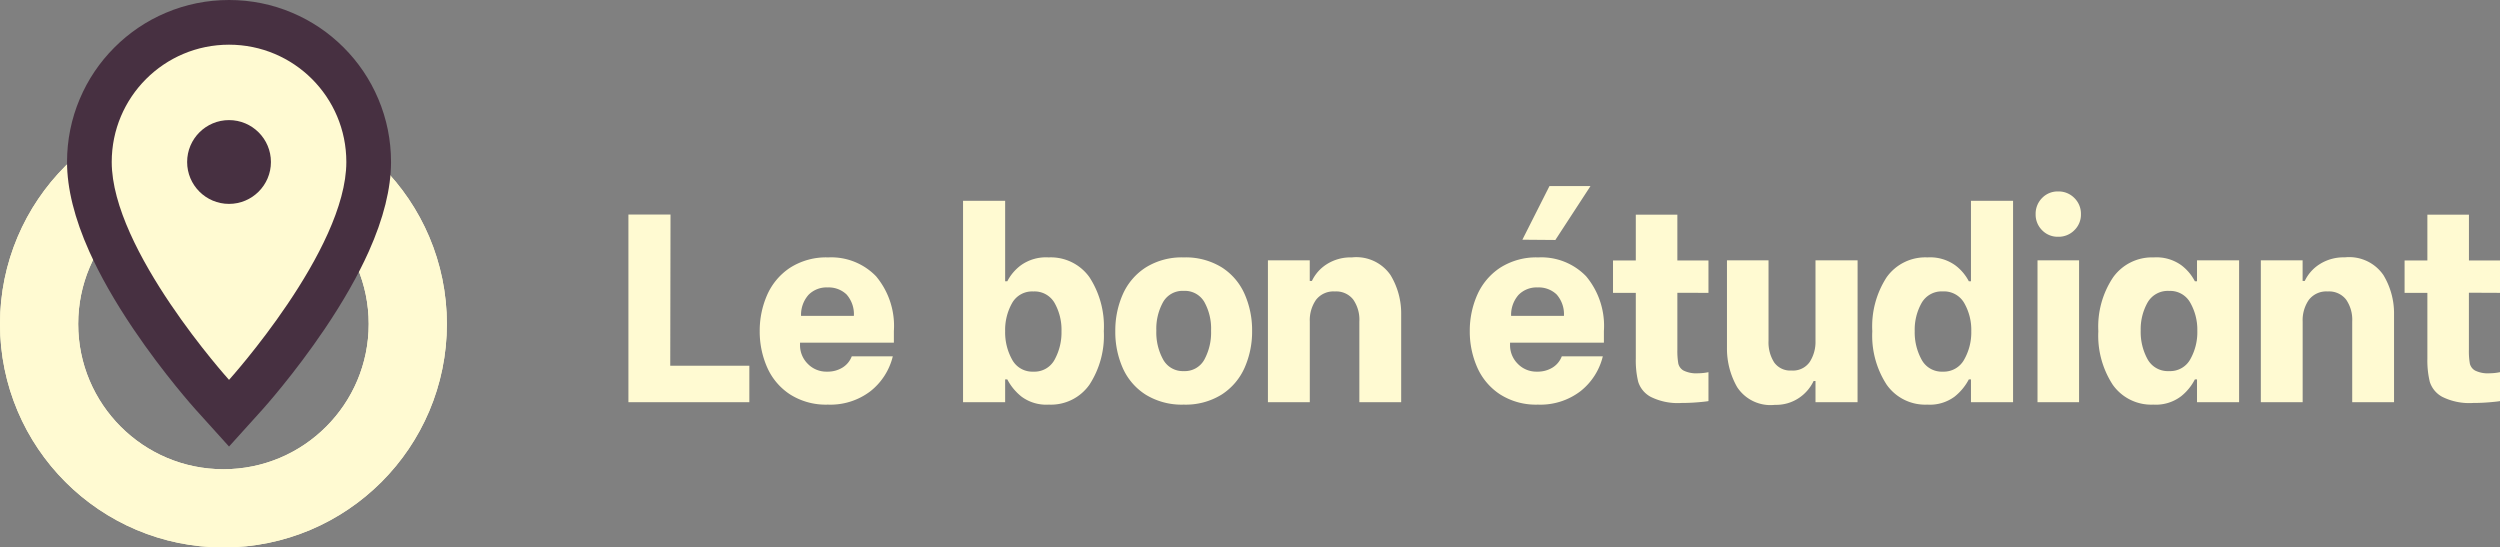 <svg xmlns="http://www.w3.org/2000/svg" width="223.768" height="49" viewBox="0 0 223.768 49"><rect x="0" y="0" width="223.768" height="49" fill="#808080" stroke="none"/><g id="Groupe_8" data-name="Groupe 8" transform="translate(158 723)"><path id="Tracé_269" fill="#FFFAD2" d="M12.072-3.264V0H1.248V-16.8H5.016L4.992-3.264ZM19.1.216a5.967,5.967,0,0,1-3.4-.924,5.56,5.56,0,0,1-2.04-2.424,7.925,7.925,0,0,1-.66-3.228,7.925,7.925,0,0,1,.66-3.228,5.636,5.636,0,0,1,2.04-2.436,6,6,0,0,1,3.444-.936,5.571,5.571,0,0,1,4.272,1.692A6.924,6.924,0,0,1,25.008-6.36v1.032h-8.4v.192a2.35,2.35,0,0,0,.684,1.692,2.315,2.315,0,0,0,1.74.708,2.511,2.511,0,0,0,1.392-.372,2.028,2.028,0,0,0,.816-1h3.672A5.684,5.684,0,0,1,22.932-1,5.9,5.9,0,0,1,19.1.216Zm2.328-7.944a2.657,2.657,0,0,0-.66-1.92,2.312,2.312,0,0,0-1.692-.624,2.25,2.25,0,0,0-1.716.672,2.7,2.7,0,0,0-.66,1.872ZM38.88.216A3.722,3.722,0,0,1,36.432-.5,4.859,4.859,0,0,1,35.16-2.04h-.192V0H31.2V-18.024h3.768v7.2h.192a4.2,4.2,0,0,1,1.212-1.428,3.859,3.859,0,0,1,2.484-.708,4.246,4.246,0,0,1,3.66,1.776A8.081,8.081,0,0,1,43.8-6.36a8.047,8.047,0,0,1-1.284,4.788A4.212,4.212,0,0,1,38.88.216ZM37.488-2.736A2.042,2.042,0,0,0,39.4-3.816a5.075,5.075,0,0,0,.612-2.544A4.876,4.876,0,0,0,39.4-8.868a2.056,2.056,0,0,0-1.908-1.044A2.051,2.051,0,0,0,35.58-8.856a4.892,4.892,0,0,0-.612,2.5,5,5,0,0,0,.624,2.544A2.048,2.048,0,0,0,37.488-2.736ZM50.952.216a6.149,6.149,0,0,1-3.4-.888A5.426,5.426,0,0,1,45.5-3.048a7.956,7.956,0,0,1-.672-3.312,7.98,7.98,0,0,1,.672-3.3,5.488,5.488,0,0,1,2.052-2.4,6.087,6.087,0,0,1,3.4-.9,6.149,6.149,0,0,1,3.4.888A5.413,5.413,0,0,1,56.4-9.684a7.98,7.98,0,0,1,.672,3.3,7.98,7.98,0,0,1-.672,3.3,5.488,5.488,0,0,1-2.052,2.4A6.087,6.087,0,0,1,50.952.216Zm0-3A1.992,1.992,0,0,0,52.8-3.816a5.093,5.093,0,0,0,.6-2.592,4.894,4.894,0,0,0-.6-2.556,2.008,2.008,0,0,0-1.848-1A2,2,0,0,0,49.1-8.952a4.908,4.908,0,0,0-.6,2.544,5.013,5.013,0,0,0,.612,2.592A2,2,0,0,0,50.952-2.784ZM58.488-12.7h3.744v1.848h.192a3.6,3.6,0,0,1,1.332-1.5A3.973,3.973,0,0,1,66-12.96a3.716,3.716,0,0,1,3.456,1.572,6.612,6.612,0,0,1,.96,3.516V0H66.672V-7.224a3.16,3.16,0,0,0-.552-1.968,1.929,1.929,0,0,0-1.632-.72,1.97,1.97,0,0,0-1.7.756,3.193,3.193,0,0,0-.552,1.932V0H58.488ZM82.656.216a5.967,5.967,0,0,1-3.4-.924,5.56,5.56,0,0,1-2.04-2.424,7.925,7.925,0,0,1-.66-3.228,7.925,7.925,0,0,1,.66-3.228,5.636,5.636,0,0,1,2.04-2.436A6,6,0,0,1,82.7-12.96a5.571,5.571,0,0,1,4.272,1.692A6.924,6.924,0,0,1,88.56-6.36v1.032h-8.4v.192a2.35,2.35,0,0,0,.684,1.692,2.315,2.315,0,0,0,1.74.708,2.511,2.511,0,0,0,1.392-.372,2.028,2.028,0,0,0,.816-1h3.672A5.684,5.684,0,0,1,86.484-1,5.9,5.9,0,0,1,82.656.216Zm2.328-7.944a2.657,2.657,0,0,0-.66-1.92,2.312,2.312,0,0,0-1.692-.624,2.25,2.25,0,0,0-1.716.672,2.7,2.7,0,0,0-.66,1.872Zm-3.72-6.816,2.424-4.8H87.36L84.216-14.52ZM95.136-9.792V-4.7a6.542,6.542,0,0,0,.084,1.236.967.967,0,0,0,.48.636,2.584,2.584,0,0,0,1.284.24,4.767,4.767,0,0,0,.936-.1V-.1q-.24.048-.96.108t-1.44.06A5.436,5.436,0,0,1,92.748-.48a2.32,2.32,0,0,1-1.116-1.344,8.069,8.069,0,0,1-.216-2.064v-5.9h-2.04v-2.9h2.04v-4.1h3.72v4.1H97.92v2.9ZM111.264,0H107.5V-1.9h-.168a3.762,3.762,0,0,1-1.3,1.512,3.662,3.662,0,0,1-2.16.624,3.564,3.564,0,0,1-3.384-1.584,6.943,6.943,0,0,1-.912-3.528V-12.7h3.72v7.2a3.345,3.345,0,0,0,.5,1.932,1.763,1.763,0,0,0,1.56.732,1.823,1.823,0,0,0,1.62-.756A3.311,3.311,0,0,0,107.5-5.5v-7.2h3.768Zm6.24.216a4.212,4.212,0,0,1-3.636-1.788,8.046,8.046,0,0,1-1.284-4.788,8.081,8.081,0,0,1,1.284-4.824,4.246,4.246,0,0,1,3.66-1.776,3.86,3.86,0,0,1,2.484.708,4.2,4.2,0,0,1,1.212,1.428h.192v-7.2h3.768V0h-3.768V-2.04h-.192A4.859,4.859,0,0,1,119.952-.5,3.722,3.722,0,0,1,117.5.216ZM118.9-2.736a2.074,2.074,0,0,0,1.908-1.08,4.922,4.922,0,0,0,.636-2.544,4.817,4.817,0,0,0-.624-2.5,2.078,2.078,0,0,0-1.92-1.056,2.056,2.056,0,0,0-1.908,1.044,4.876,4.876,0,0,0-.612,2.508,5.075,5.075,0,0,0,.612,2.544A2.042,2.042,0,0,0,118.9-2.736Zm8.472-9.96h3.72V0h-3.72Zm1.848-2.112a1.933,1.933,0,0,1-1.44-.588,1.965,1.965,0,0,1-.576-1.428,1.994,1.994,0,0,1,.576-1.452,1.933,1.933,0,0,1,1.44-.588,1.973,1.973,0,0,1,1.452.588,1.973,1.973,0,0,1,.588,1.452,1.944,1.944,0,0,1-.588,1.428A1.973,1.973,0,0,1,129.216-14.808ZM137.736.216A4.212,4.212,0,0,1,134.1-1.572a8.046,8.046,0,0,1-1.284-4.788,7.928,7.928,0,0,1,1.32-4.812,4.283,4.283,0,0,1,3.648-1.788,3.808,3.808,0,0,1,2.472.708,4.242,4.242,0,0,1,1.2,1.428h.192V-12.7h3.768V0h-3.768V-2.04h-.192A4.622,4.622,0,0,1,140.22-.528,3.728,3.728,0,0,1,137.736.216Zm1.416-3a2.052,2.052,0,0,0,1.9-1.068,4.931,4.931,0,0,0,.624-2.532,4.882,4.882,0,0,0-.624-2.508,2.052,2.052,0,0,0-1.9-1.068,2.077,2.077,0,0,0-1.932,1.044,4.875,4.875,0,0,0-.612,2.508,5.058,5.058,0,0,0,.612,2.556A2.067,2.067,0,0,0,139.152-2.784ZM147.36-12.7H151.1v1.848h.192a3.6,3.6,0,0,1,1.332-1.5,3.973,3.973,0,0,1,2.244-.612,3.716,3.716,0,0,1,3.456,1.572,6.612,6.612,0,0,1,.96,3.516V0h-3.744V-7.224a3.16,3.16,0,0,0-.552-1.968,1.929,1.929,0,0,0-1.632-.72,1.97,1.97,0,0,0-1.7.756,3.193,3.193,0,0,0-.552,1.932V0H147.36Zm18.624,2.9V-4.7a6.542,6.542,0,0,0,.084,1.236.967.967,0,0,0,.48.636,2.584,2.584,0,0,0,1.284.24,4.767,4.767,0,0,0,.936-.1V-.1q-.24.048-.96.108t-1.44.06A5.436,5.436,0,0,1,163.6-.48a2.319,2.319,0,0,1-1.116-1.344,8.069,8.069,0,0,1-.216-2.064v-5.9h-2.04v-2.9h2.04v-4.1h3.72v4.1h2.784v2.9Z" data-name="Tracé 269" transform="translate(-103 -687)"/><g id="Ellipse_11" fill="none" stroke="#FFFAD2" stroke-width="7" data-name="Ellipse 11" transform="translate(-158 -714)"><circle cx="20" cy="20" r="20" stroke="none"/><circle cx="20" cy="20" r="16.5" fill="none"/></g><g id="Ellipse_12" fill="none" stroke="#FFFAD2" stroke-width="7" data-name="Ellipse 12" transform="translate(-158 -714)"><circle cx="20" cy="20" r="20" stroke="none"/><circle cx="20" cy="20" r="16.5" fill="none"/></g><g id="Icon_material-location-on" fill="#FFFAD2" data-name="Icon material-location-on"><path stroke="none" d="M 18 35.984 L 16.516 34.341 C 16.405 34.218 13.765 31.284 11.092 27.322 C 7.381 21.822 5.5 17.172 5.5 13.5 C 5.5 10.158 6.799 7.018 9.159 4.659 C 11.518 2.299 14.658 1 18 1 C 21.342 1 24.482 2.299 26.841 4.659 C 29.201 7.018 30.5 10.158 30.5 13.5 C 30.5 17.172 28.619 21.822 24.908 27.322 C 22.235 31.284 19.595 34.218 19.484 34.341 L 18 35.984 Z M 18 11.75 C 17.035 11.75 16.25 12.535 16.25 13.5 C 16.25 14.465 17.035 15.25 18 15.25 C 18.965 15.25 19.75 14.465 19.75 13.5 C 19.75 12.535 18.965 11.75 18 11.75 Z" transform="translate(-155.5 -722)"/><path fill="#473041" stroke="none" d="M 18 3 C 12.195 3 7.5 7.695 7.5 13.5 C 7.5 21.375 18 33 18 33 C 18 33 28.5 21.375 28.5 13.5 C 28.5 7.695 23.805 3 18 3 M 18 17.25 C 15.93 17.25 14.25 15.57 14.25 13.5 C 14.25 11.43 15.93 9.75 18 9.75 C 20.07 9.75 21.75 11.43 21.75 13.5 C 21.75 15.57 20.07 17.25 18 17.25 M 18 -1 C 19.957 -1 21.856 -0.617 23.646 0.14 C 25.374 0.87 26.925 1.914 28.255 3.245 C 29.586 4.575 30.63 6.126 31.36 7.854 C 32.117 9.644 32.5 11.543 32.5 13.5 C 32.5 15.864 31.83 18.557 30.51 21.505 C 29.545 23.658 28.218 25.991 26.566 28.44 C 23.814 32.518 21.083 35.554 20.968 35.681 L 18 38.968 L 15.032 35.681 C 14.917 35.554 12.186 32.518 9.434 28.44 C 7.782 25.991 6.455 23.658 5.49 21.505 C 4.17 18.557 3.5 15.864 3.5 13.5 C 3.5 11.543 3.883 9.644 4.64 7.854 C 5.37 6.126 6.414 4.575 7.745 3.245 C 9.075 1.914 10.626 0.87 12.354 0.14 C 14.144 -0.617 16.043 -1 18 -1 Z" transform="translate(-155.5 -722)"/></g></g></svg>